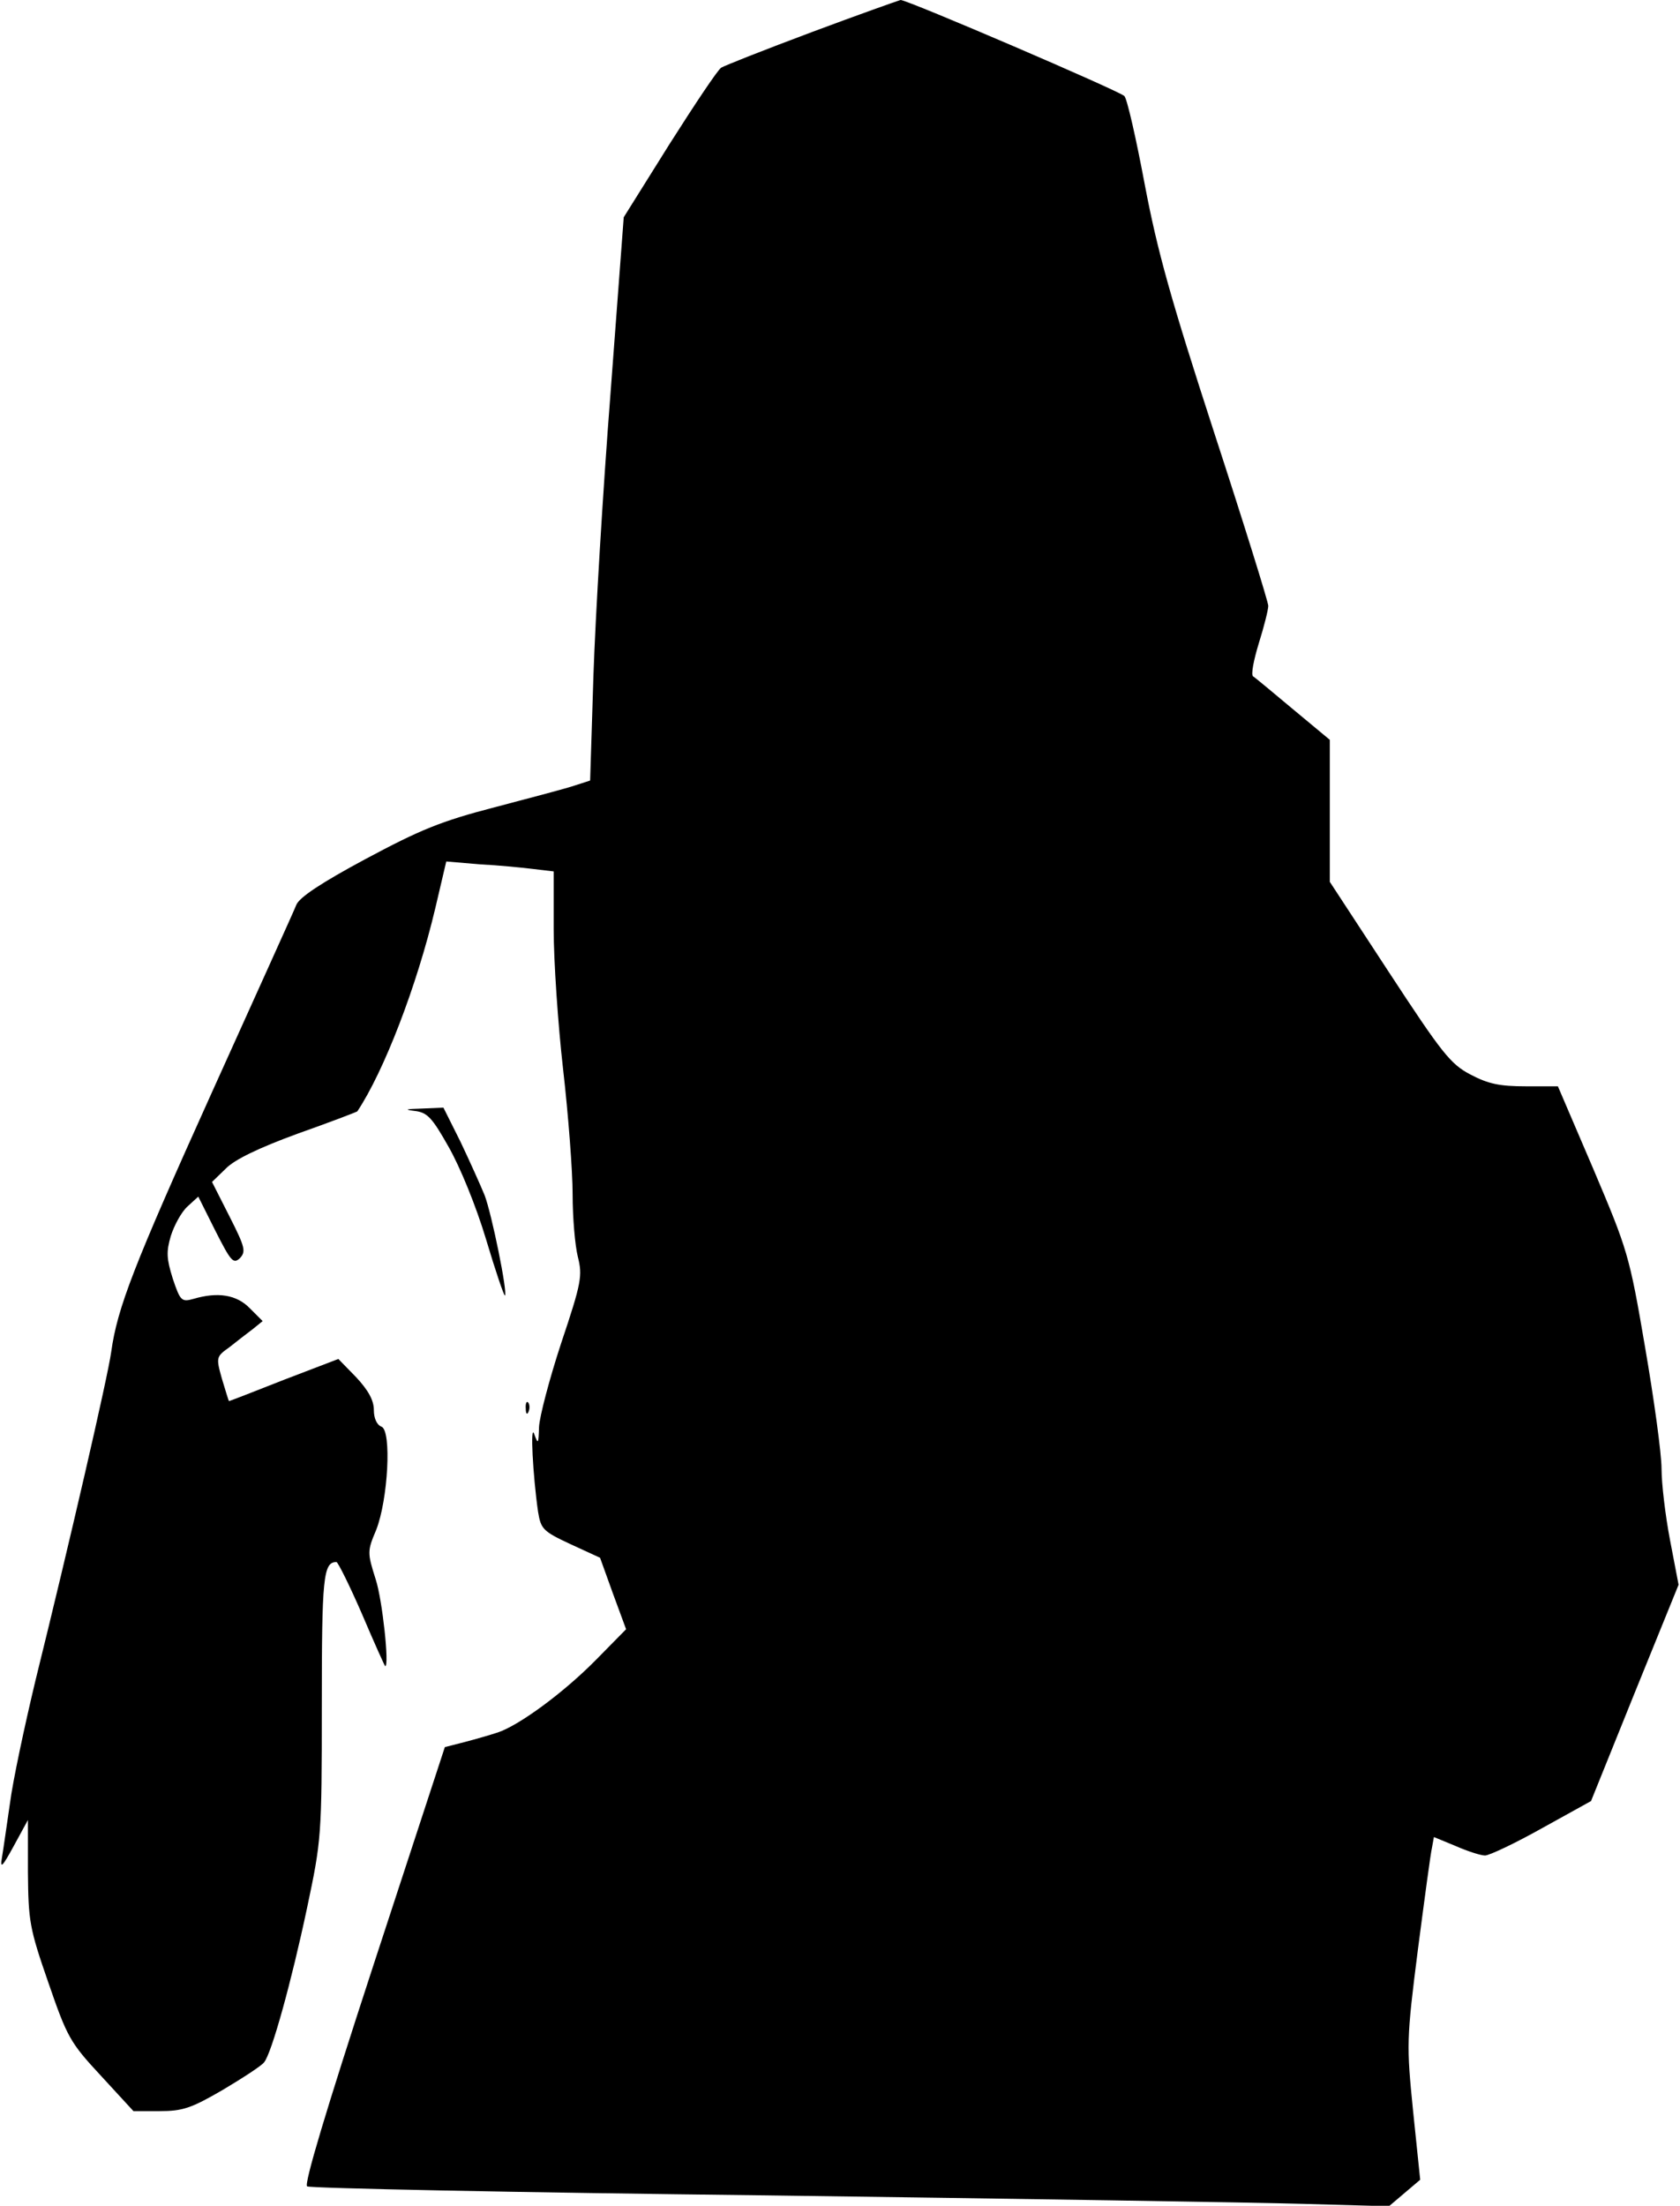 <?xml version="1.0" standalone="no"?>
<!DOCTYPE svg PUBLIC "-//W3C//DTD SVG 20010904//EN"
 "http://www.w3.org/TR/2001/REC-SVG-20010904/DTD/svg10.dtd">
<svg version="1.0" xmlns="http://www.w3.org/2000/svg"
 width="355pt" height="466pt" viewBox="0 0 355 466"
 preserveAspectRatio="xMidYMid meet">
<g transform="translate(0,466) scale(0.1,-0.1)"
fill="#000000" stroke="none">
<path fill="#000000" stroke="none" d="M1715 4592 c-99 -37 -185 -71 -191 -75
-7 -4 -55 -76 -109 -161 l-97 -155 -28 -373 c-16 -205 -32 -473 -36 -595 l-7
-222 -31 -10 c-17 -6 -93 -26 -169 -46 -116 -30 -159 -48 -275 -110 -93 -50
-140 -81 -146 -97 -5 -13 -85 -189 -177 -393 -167 -370 -201 -458 -214 -551
-7 -52 -89 -407 -160 -694 -23 -96 -48 -213 -54 -260 -7 -47 -14 -98 -17 -115
-4 -24 1 -19 25 25 l30 55 0 -110 c1 -103 3 -118 43 -233 40 -116 46 -127 111
-197 l69 -75 55 0 c49 0 67 6 134 45 42 25 82 51 87 58 16 19 58 171 91 327
30 142 31 150 31 426 0 272 3 304 31 304 3 0 28 -50 54 -110 26 -61 48 -110
49 -110 9 0 -6 140 -20 183 -18 57 -18 60 1 105 25 64 33 210 11 218 -10 4
-16 18 -16 35 0 21 -12 42 -37 69 l-38 39 -115 -44 c-63 -25 -115 -45 -116
-45 -1 0 -7 21 -15 47 -13 46 -12 47 16 67 15 12 37 29 49 38 l21 17 -27 27
c-28 29 -68 35 -119 20 -25 -7 -28 -5 -44 43 -13 42 -14 56 -4 90 7 22 22 50
35 62 l23 21 36 -72 c33 -65 38 -71 52 -58 13 14 11 23 -22 88 l-37 73 29 28
c18 19 70 44 152 74 68 24 125 46 126 47 56 84 126 265 165 430 l23 98 71 -6
c39 -2 90 -7 114 -10 l42 -5 0 -122 c0 -67 9 -201 20 -297 11 -96 20 -215 20
-263 0 -49 5 -108 11 -132 10 -40 8 -54 -35 -182 -25 -76 -46 -156 -47 -178
-1 -36 -2 -37 -10 -15 -9 26 -3 -88 8 -164 6 -36 10 -41 68 -68 l63 -29 27
-75 28 -76 -64 -65 c-68 -69 -162 -138 -207 -153 -15 -5 -46 -14 -69 -20 l-43
-11 -151 -461 c-101 -309 -147 -463 -140 -467 6 -4 442 -13 969 -19 526 -7
1038 -15 1137 -18 l180 -5 33 28 33 28 -15 145 c-14 140 -14 151 10 340 14
107 27 205 30 217 l4 22 46 -19 c25 -11 53 -20 62 -20 9 0 64 26 121 58 l103
57 92 228 93 229 -18 94 c-10 52 -18 120 -18 151 0 32 -16 148 -35 258 -33
194 -37 205 -109 375 l-75 175 -68 0 c-55 0 -79 5 -117 25 -42 22 -60 45 -172
216 l-125 191 0 150 0 150 -77 64 c-42 35 -80 67 -85 70 -5 3 1 34 12 70 11
35 20 71 20 79 0 8 -51 172 -114 365 -92 283 -120 383 -147 525 -18 96 -37
180 -43 187 -11 11 -458 203 -473 203 -4 -1 -89 -31 -188 -68z"/>
<path fill="#000000" stroke="none" d="M876 2313 c27 -3 37 -14 72 -76 24 -42
58 -125 79 -195 20 -67 38 -120 40 -119 6 6 -28 173 -43 212 -9 22 -32 73 -51
113 l-36 72 -46 -2 c-34 -1 -38 -2 -15 -5z"/>
<path fill="#000000" stroke="none" d="M1111 1684 c0 -11 3 -14 6 -6 3 7 2 16
-1 19 -3 4 -6 -2 -5 -13z"/>
</g>
</svg>
